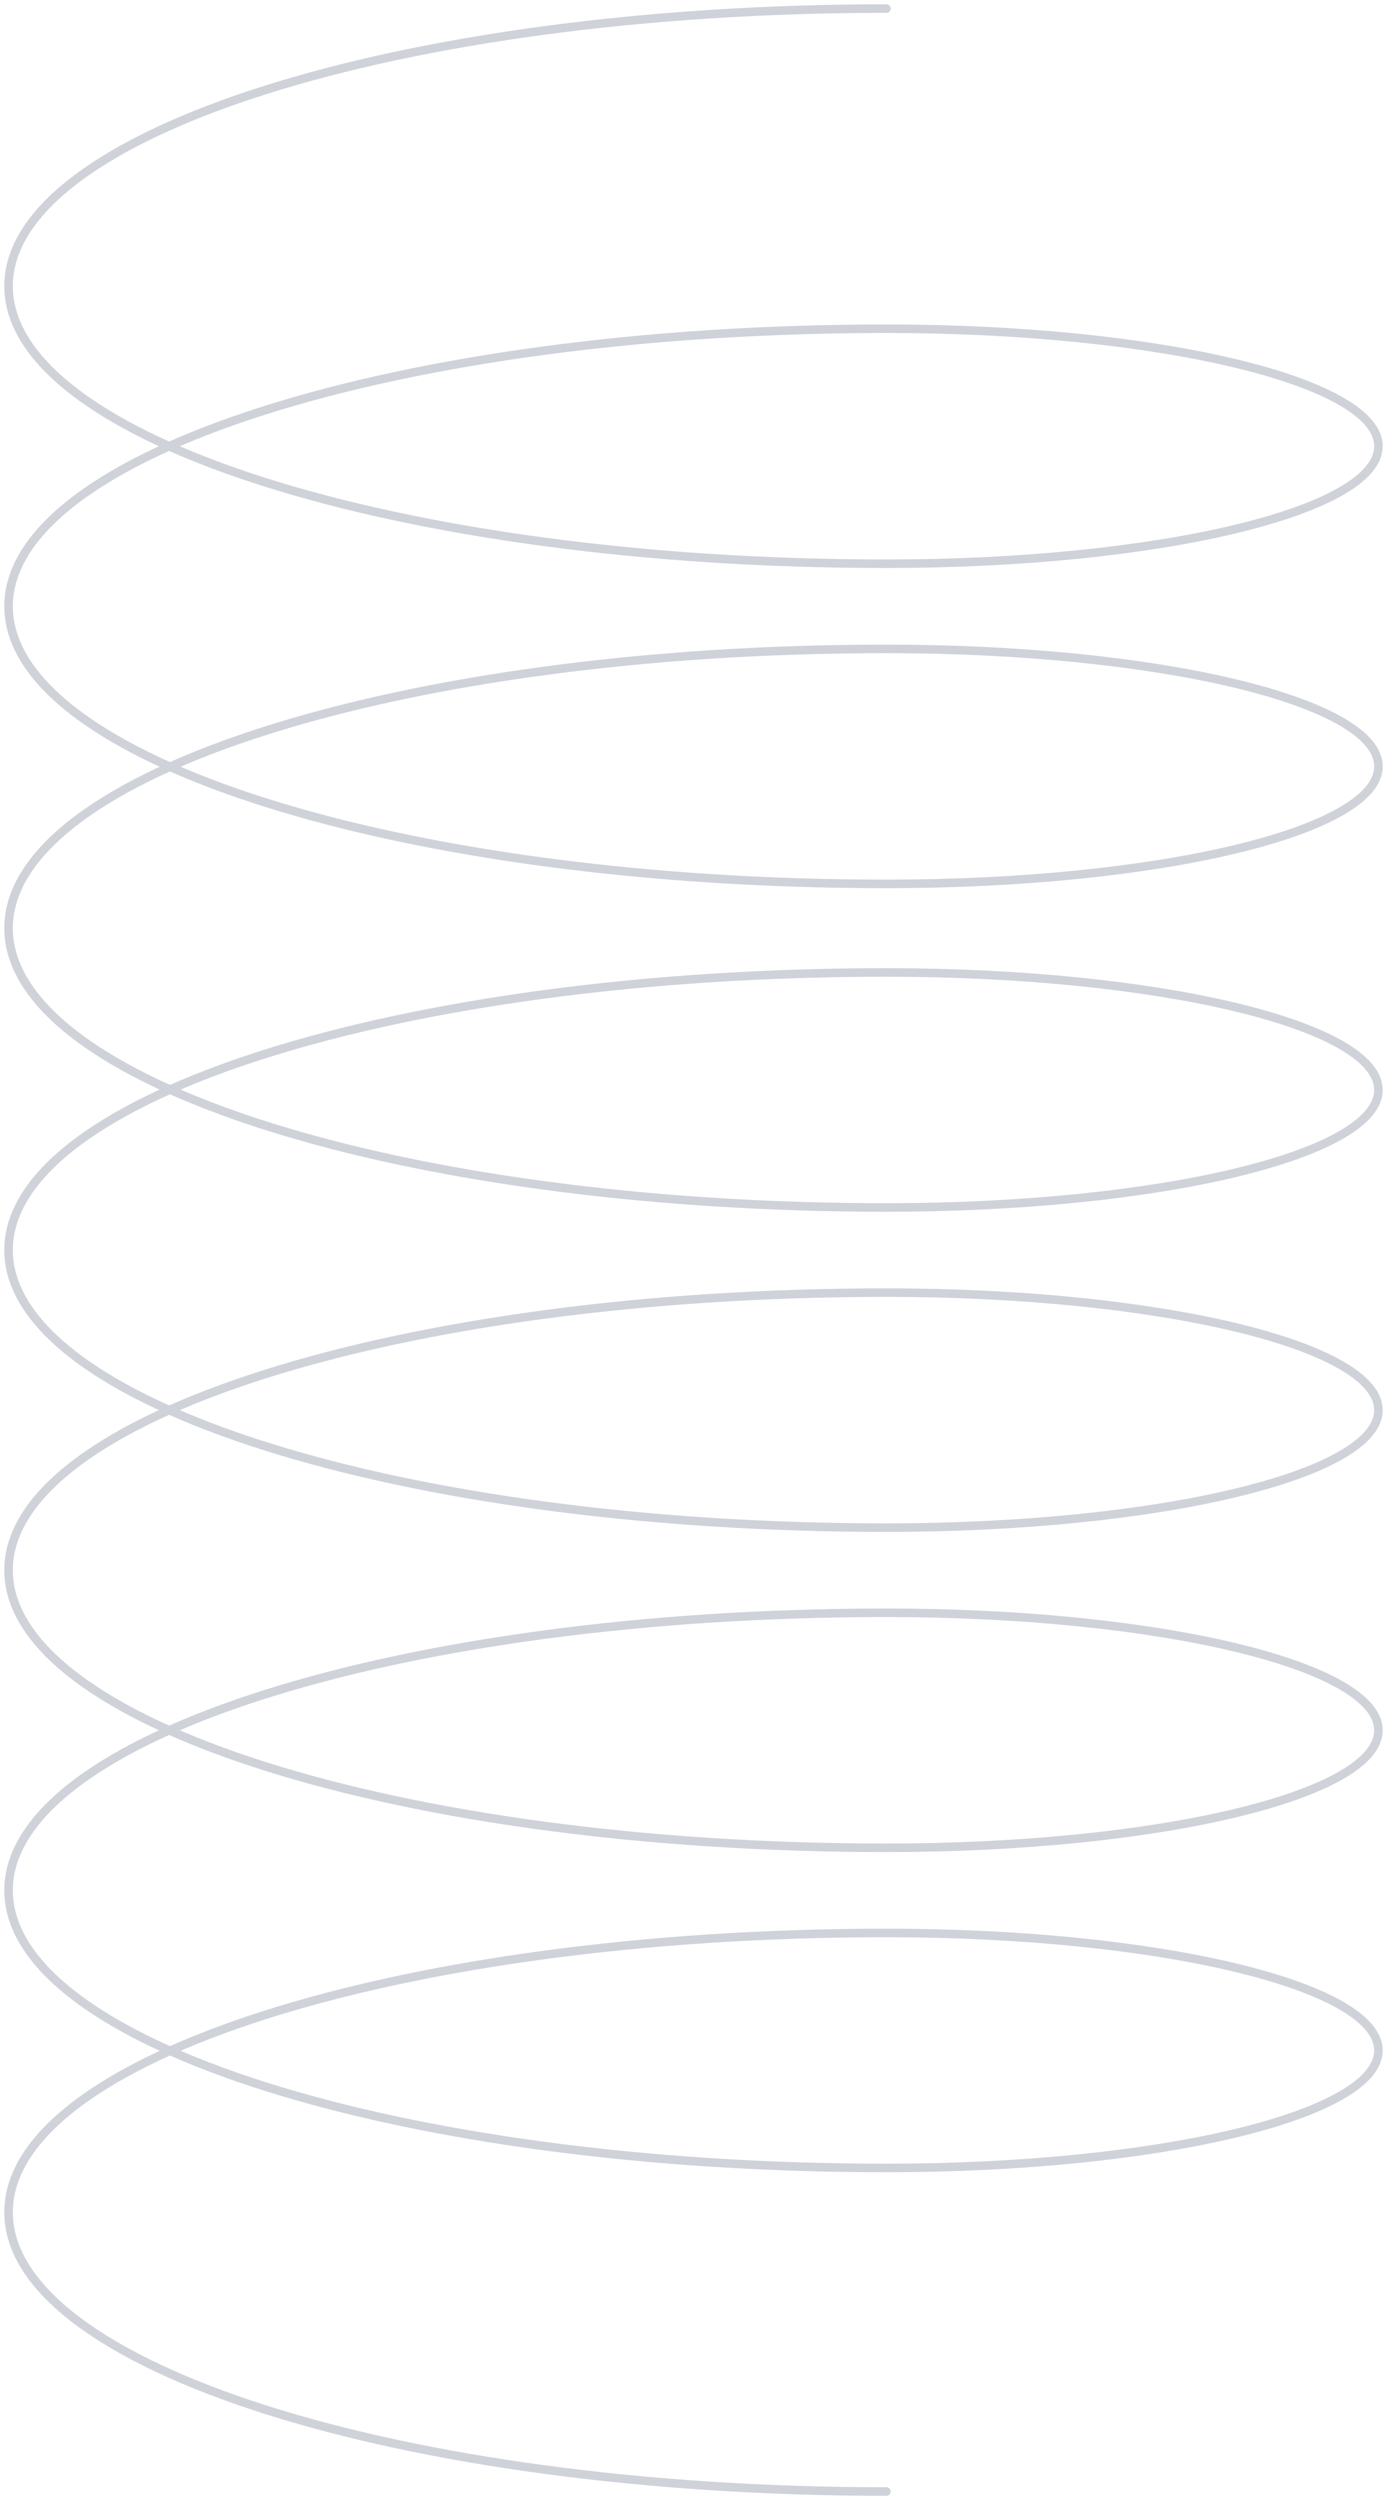 <svg
                width="162"
                height="292"
                viewBox="0 0 162 292"
                fill="none"
                xmlns="http://www.w3.org/2000/svg"
              >
                <path
                  opacity="0.5"
                  d="M103.536 1C46.907 1 1 15.515 1 33.421C1 51.327 46.907 65.842 103.536 65.842C135.272 65.842 161 59.698 161 52.118C161 44.538 135.272 38.394 103.536 38.394C46.907 38.394 1 52.909 1 70.815C1 88.721 46.907 103.236 103.536 103.236C135.272 103.236 161 97.092 161 89.512C161 81.932 135.272 75.787 103.536 75.787C46.907 75.787 1 90.392 1 108.407C1 126.423 46.907 141.028 103.536 141.028C135.272 141.028 161 134.883 161 127.303C161 119.723 135.272 113.579 103.536 113.579C46.907 113.579 1 128.094 1 146C1 163.906 46.907 178.421 103.536 178.421C135.272 178.421 161 172.277 161 164.697C161 157.117 135.272 150.972 103.536 150.972C46.907 150.972 1 165.488 1 183.394C1 201.3 46.907 215.815 103.536 215.815C135.272 215.815 161 209.67 161 202.091C161 194.511 135.272 188.366 103.536 188.366C46.907 188.366 1 202.882 1 220.787C1 238.693 46.907 253.209 103.536 253.209C135.272 253.209 161 247.064 161 239.484C161 231.905 135.272 225.76 103.536 225.76C46.907 225.76 1 240.364 1 258.38C1 276.395 46.907 291 103.536 291"
                  stroke="#A1A6B4"
                  stroke-linecap="round"
                />
              </svg>
